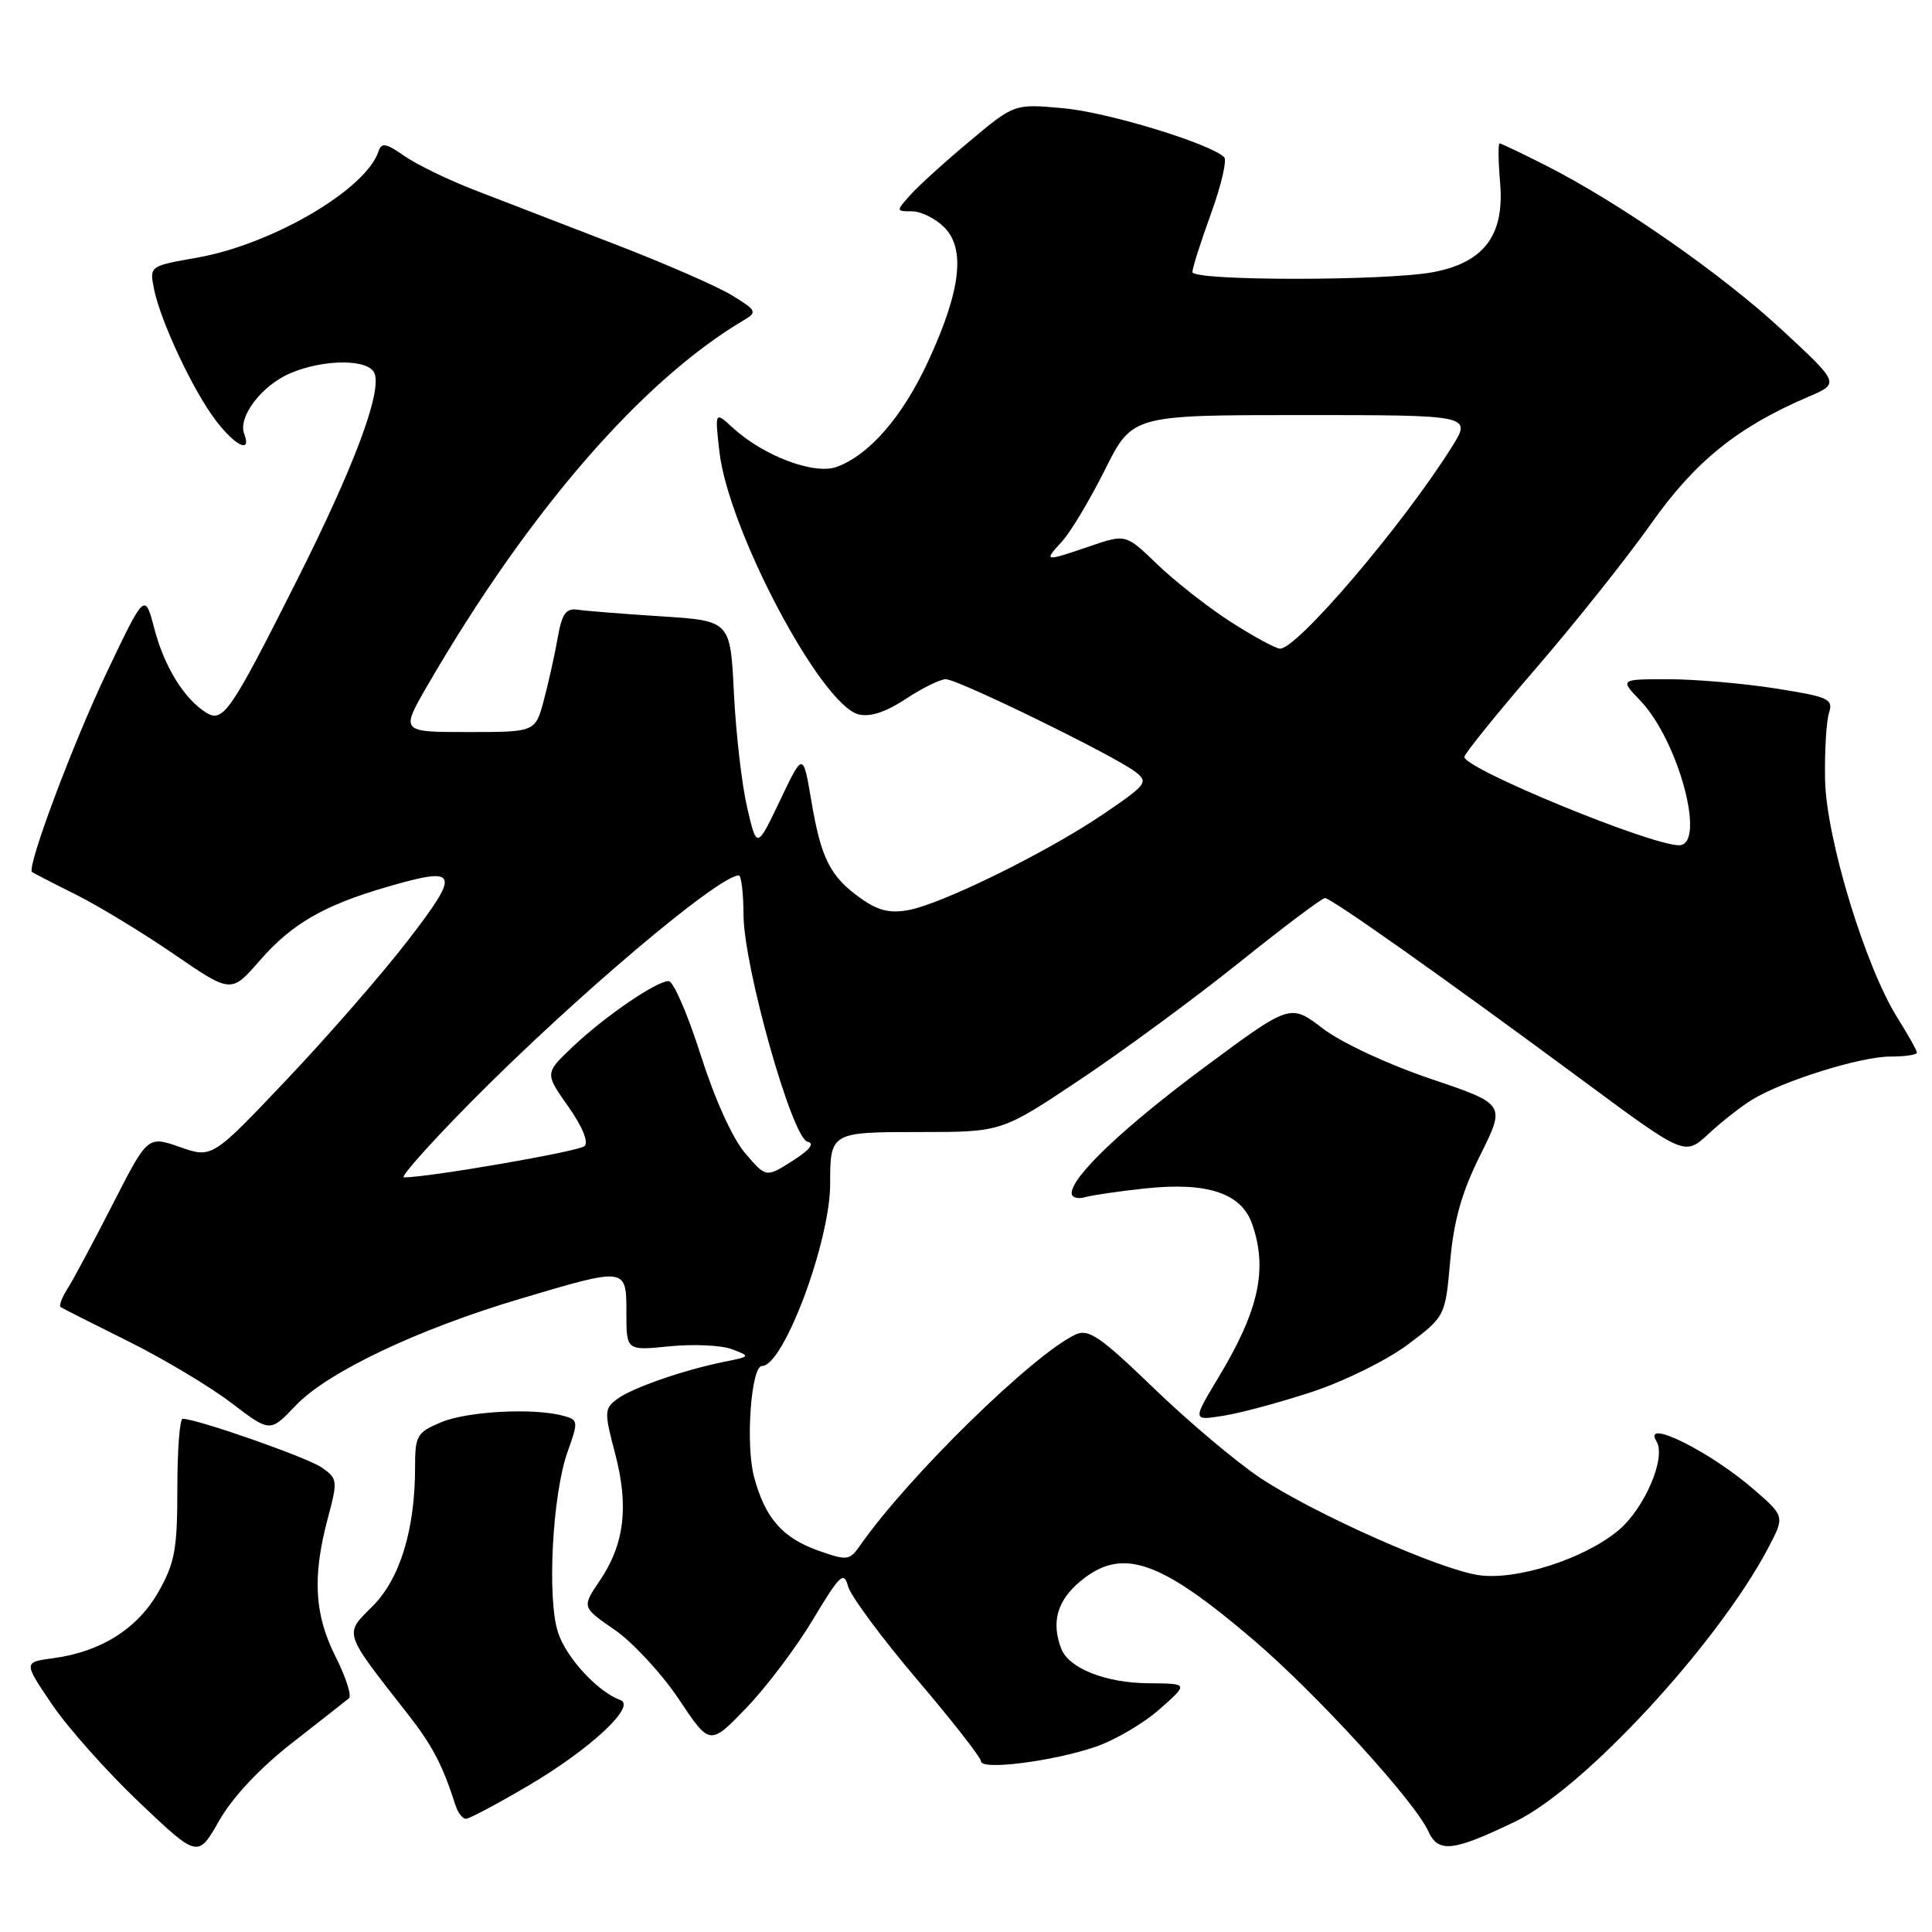 <?xml version="1.0" encoding="UTF-8" standalone="no"?>
<!DOCTYPE svg PUBLIC "-//W3C//DTD SVG 1.1//EN" "http://www.w3.org/Graphics/SVG/1.1/DTD/svg11.dtd" >
<svg xmlns="http://www.w3.org/2000/svg" xmlns:xlink="http://www.w3.org/1999/xlink" version="1.1" viewBox="0 0 256 256">
 <g >
 <path fill="currentColor"
d=" M 38.70 230.95 C 42.44 228.03 45.83 225.37 46.23 225.04 C 46.63 224.72 45.84 222.24 44.48 219.55 C 41.66 213.98 41.37 208.97 43.42 201.24 C 44.77 196.20 44.74 195.93 42.66 194.47 C 40.78 193.14 26.11 188.00 24.20 188.00 C 23.81 188.00 23.50 192.16 23.50 197.25 C 23.50 205.27 23.17 207.09 21.00 210.92 C 18.23 215.81 13.38 218.87 7.06 219.72 C 3.10 220.25 3.10 220.25 6.92 225.88 C 9.02 228.97 14.22 234.81 18.48 238.85 C 26.22 246.20 26.22 246.20 29.05 241.23 C 30.83 238.12 34.44 234.27 38.70 230.95 Z  M 200.81 241.35 C 209.87 236.99 227.52 217.90 234.24 205.22 C 236.50 200.94 236.50 200.94 232.50 197.45 C 226.65 192.35 217.53 187.81 219.49 190.98 C 220.82 193.14 217.89 199.95 214.38 202.84 C 209.85 206.57 201.04 209.40 196.04 208.73 C 190.92 208.05 174.06 200.55 166.96 195.81 C 163.79 193.70 157.45 188.35 152.87 183.93 C 145.79 177.10 144.23 176.03 142.52 176.83 C 136.90 179.45 120.33 195.67 114.00 204.74 C 112.58 206.78 112.28 206.82 108.50 205.49 C 103.68 203.79 101.39 201.18 99.92 195.71 C 98.77 191.42 99.51 181.00 100.98 181.00 C 103.83 181.00 110.00 164.51 110.00 156.87 C 110.00 150.03 110.05 150.00 121.97 150.00 C 132.72 150.00 132.72 150.00 143.11 143.06 C 148.82 139.25 158.30 132.27 164.18 127.56 C 170.05 122.85 175.17 119.00 175.56 119.00 C 176.40 119.00 191.27 129.52 209.87 143.27 C 223.24 153.16 223.24 153.16 226.37 150.26 C 228.09 148.66 230.69 146.62 232.14 145.73 C 236.19 143.23 246.52 140.00 250.47 140.00 C 252.41 140.00 254.00 139.77 254.00 139.48 C 254.00 139.19 252.85 137.15 251.46 134.93 C 247.17 128.15 241.98 111.07 241.83 103.31 C 241.76 99.56 242.00 95.58 242.35 94.47 C 242.94 92.61 242.34 92.34 235.24 91.22 C 230.97 90.55 224.59 90.00 221.05 90.00 C 214.63 90.00 214.63 90.00 217.35 92.84 C 222.42 98.13 226.13 112.00 222.48 112.00 C 218.67 112.00 193.96 101.83 194.04 100.29 C 194.06 99.86 198.35 94.55 203.57 88.50 C 208.79 82.45 215.63 73.85 218.78 69.39 C 224.62 61.12 230.25 56.58 239.63 52.57 C 243.77 50.80 243.77 50.80 236.13 43.72 C 228.15 36.32 214.53 26.83 204.78 21.90 C 201.63 20.30 198.89 19.00 198.70 19.00 C 198.50 19.00 198.53 21.39 198.78 24.32 C 199.34 31.17 196.65 34.76 189.97 36.05 C 183.79 37.24 158.00 37.24 158.00 36.05 C 158.00 35.52 159.11 32.04 160.46 28.31 C 161.82 24.58 162.60 21.21 162.21 20.83 C 160.36 19.02 146.80 14.88 140.96 14.35 C 134.41 13.74 134.41 13.74 128.46 18.73 C 125.18 21.47 121.64 24.68 120.60 25.86 C 118.71 27.97 118.72 28.00 120.85 28.00 C 122.03 28.00 123.95 28.95 125.12 30.12 C 127.96 32.96 127.31 38.51 123.03 47.78 C 119.64 55.14 115.28 60.21 110.91 61.85 C 107.95 62.97 101.22 60.45 97.11 56.69 C 94.72 54.50 94.72 54.50 95.32 59.82 C 96.50 70.21 108.78 93.40 113.77 94.66 C 115.29 95.04 117.38 94.35 120.01 92.62 C 122.18 91.18 124.58 90.00 125.33 90.00 C 126.92 90.00 147.57 100.09 150.41 102.25 C 152.22 103.63 151.98 103.94 146.17 107.89 C 138.75 112.92 124.91 119.74 120.38 120.59 C 117.92 121.05 116.33 120.66 114.05 119.03 C 110.00 116.16 108.79 113.76 107.50 106.08 C 106.41 99.65 106.41 99.65 103.35 106.08 C 100.28 112.50 100.28 112.50 99.00 107.00 C 98.30 103.97 97.51 97.17 97.25 91.88 C 96.78 82.26 96.78 82.26 87.64 81.67 C 82.61 81.35 77.62 80.95 76.55 80.79 C 74.98 80.56 74.46 81.29 73.88 84.61 C 73.48 86.87 72.65 90.59 72.04 92.86 C 70.92 97.00 70.92 97.00 61.99 97.00 C 53.06 97.00 53.06 97.00 56.69 90.75 C 70.03 67.75 85.12 50.35 98.62 42.39 C 100.36 41.36 100.23 41.11 97.00 39.14 C 95.08 37.96 88.10 34.91 81.50 32.37 C 74.90 29.83 66.58 26.62 63.00 25.23 C 59.42 23.85 55.18 21.79 53.57 20.66 C 51.16 18.97 50.55 18.86 50.16 20.05 C 48.49 25.11 36.08 32.38 26.12 34.14 C 19.80 35.25 19.80 35.25 20.41 38.31 C 21.27 42.58 25.59 51.77 28.59 55.71 C 31.18 59.11 33.38 60.15 32.36 57.49 C 31.49 55.23 34.72 51.02 38.55 49.42 C 43.04 47.54 48.90 47.57 49.63 49.48 C 50.60 52.02 46.88 61.93 39.29 77.00 C 30.50 94.46 29.55 95.84 27.27 94.40 C 24.39 92.58 21.78 88.34 20.46 83.33 C 19.19 78.50 19.19 78.50 14.11 89.17 C 9.65 98.54 3.52 114.92 4.24 115.54 C 4.38 115.66 6.97 117.00 10.00 118.51 C 13.03 120.02 18.90 123.59 23.06 126.44 C 30.63 131.63 30.63 131.63 34.41 127.29 C 38.65 122.42 42.89 119.96 51.28 117.52 C 60.79 114.76 61.08 115.47 54.14 124.50 C 50.76 128.90 43.52 137.22 38.05 142.99 C 28.11 153.48 28.11 153.48 23.84 151.99 C 19.57 150.50 19.57 150.50 14.97 159.50 C 12.44 164.45 9.75 169.49 8.98 170.70 C 8.21 171.92 7.78 173.04 8.04 173.20 C 8.29 173.37 12.32 175.40 17.00 177.73 C 21.68 180.06 27.82 183.73 30.65 185.89 C 35.79 189.81 35.79 189.81 39.15 186.27 C 43.34 181.84 55.34 176.13 68.92 172.10 C 83.07 167.89 83.00 167.88 83.00 173.98 C 83.00 178.97 83.00 178.97 88.75 178.39 C 91.91 178.08 95.62 178.25 97.00 178.78 C 99.46 179.72 99.45 179.74 96.00 180.44 C 90.56 181.53 83.68 183.93 81.73 185.41 C 80.07 186.66 80.06 187.13 81.51 192.62 C 83.35 199.62 82.74 204.63 79.46 209.47 C 77.09 212.96 77.09 212.96 81.45 215.96 C 83.85 217.62 87.67 221.75 89.94 225.14 C 94.06 231.32 94.06 231.32 98.88 226.32 C 101.53 223.57 105.51 218.30 107.72 214.60 C 111.29 208.65 111.82 208.14 112.37 210.19 C 112.71 211.46 116.81 217.00 121.48 222.50 C 126.16 228.00 129.99 232.90 129.99 233.39 C 130.00 234.60 139.49 233.39 145.17 231.46 C 147.72 230.59 151.54 228.35 153.65 226.48 C 157.50 223.08 157.50 223.08 152.20 223.04 C 146.50 223.00 141.62 221.06 140.62 218.46 C 139.28 214.97 140.07 212.12 143.08 209.59 C 148.61 204.93 153.59 206.61 166.13 217.33 C 174.46 224.45 187.43 238.65 189.24 242.62 C 190.58 245.57 192.49 245.36 200.81 241.35 Z  M 70.02 236.60 C 78.18 231.80 84.37 226.05 82.21 225.27 C 79.23 224.20 75.05 219.68 73.95 216.34 C 72.46 211.82 73.19 197.99 75.22 192.33 C 76.66 188.31 76.63 188.14 74.61 187.59 C 70.66 186.53 61.94 187.00 58.47 188.45 C 55.24 189.80 55.00 190.21 55.00 194.40 C 55.00 202.67 53.01 209.19 49.37 212.83 C 45.58 216.62 45.40 216.09 54.03 227.12 C 57.29 231.28 58.65 233.87 60.37 239.25 C 60.68 240.21 61.30 241.00 61.74 241.00 C 62.18 241.00 65.91 239.02 70.02 236.60 Z  M 173.97 184.39 C 178.21 182.99 183.88 180.17 186.59 178.13 C 191.50 174.42 191.50 174.42 192.16 167.08 C 192.64 161.68 193.70 157.95 196.16 153.02 C 199.50 146.31 199.50 146.31 189.55 142.94 C 183.89 141.03 177.74 138.16 175.29 136.29 C 170.97 132.99 170.97 132.99 159.74 141.31 C 148.99 149.28 142.00 155.89 142.00 158.10 C 142.00 158.67 142.79 158.91 143.75 158.64 C 144.71 158.37 148.29 157.84 151.70 157.48 C 159.98 156.59 164.49 158.09 165.92 162.20 C 168.00 168.17 166.81 173.61 161.51 182.42 C 157.99 188.26 157.99 188.26 162.13 187.59 C 164.41 187.23 169.74 185.79 173.97 184.39 Z  M 62.52 145.91 C 76.20 132.09 95.22 116.00 97.89 116.00 C 98.23 116.00 98.51 118.36 98.52 121.25 C 98.56 128.13 104.96 150.83 107.00 151.28 C 107.99 151.50 107.30 152.37 105.00 153.83 C 101.50 156.05 101.50 156.05 98.71 152.77 C 97.05 150.83 94.67 145.54 92.83 139.75 C 91.13 134.39 89.22 130.00 88.60 130.00 C 86.96 130.00 80.09 134.71 75.85 138.74 C 72.19 142.22 72.19 142.22 75.29 146.61 C 77.18 149.29 78.02 151.35 77.45 151.87 C 76.66 152.58 56.76 156.02 53.52 156.01 C 52.98 156.00 57.03 151.46 62.52 145.91 Z  M 163.00 82.35 C 159.97 80.39 155.63 76.98 153.34 74.77 C 149.17 70.75 149.17 70.75 144.41 72.38 C 138.33 74.45 138.25 74.44 140.72 71.75 C 141.86 70.51 144.41 66.24 146.41 62.25 C 150.03 55.00 150.03 55.00 172.53 55.00 C 195.03 55.00 195.03 55.00 192.36 59.25 C 185.89 69.56 171.84 86.05 169.60 85.95 C 169.00 85.92 166.03 84.30 163.00 82.35 Z "/>
</g>
</svg>